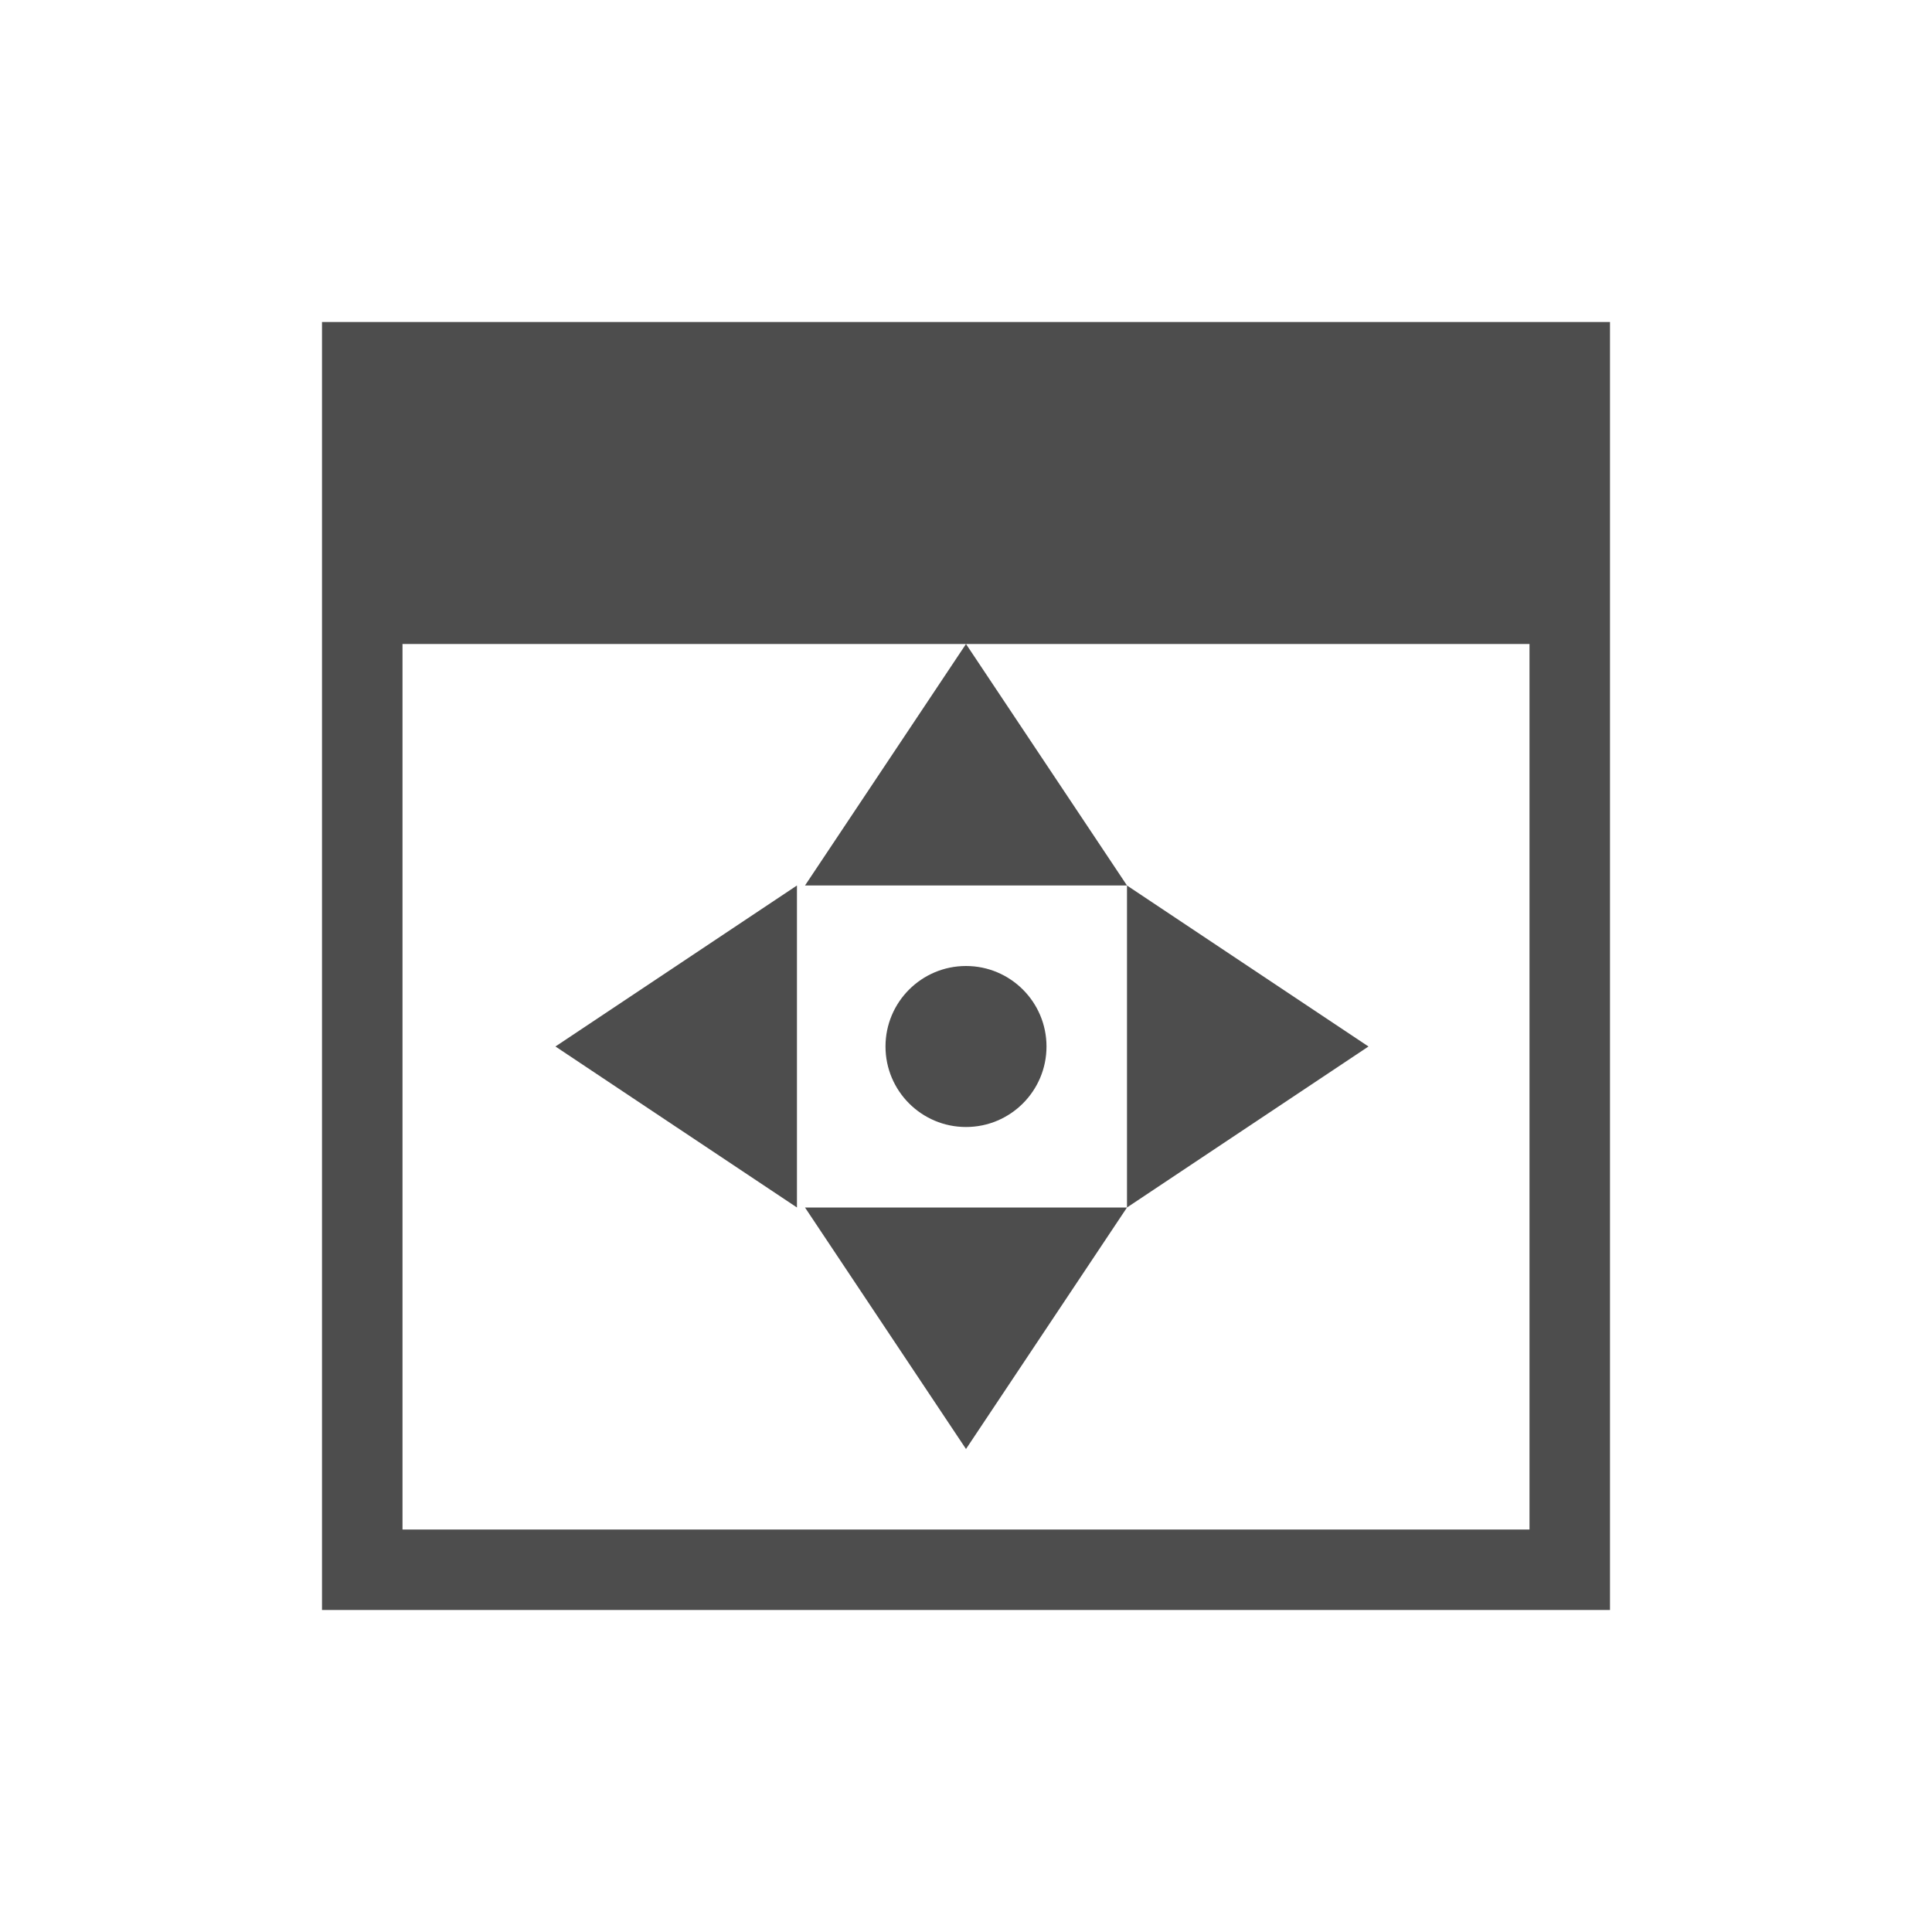 <svg version="1.1" xmlns="http://www.w3.org/2000/svg" viewBox="0 0 24 24">
<defs id="defs3051">
<style type="text/css" id="current-color-scheme">
.ColorScheme-Text {
color:#4d4d4d;
}
</style>
</defs>
<path style="fill:currentColor" d="M 4,4 V 20 H 20 V 4 Z M 5,8 H 19 V 19 H 5 Z m 7,0 -2,3 h 4 z m 2,3 v 4 l 3,-2 z m 0,4 h -4 l 2,3 z m -4.1,-4 -3,2 3,2 z M 12,12 c -0.552,0 -1,0.448 -1,1 0,0.552 0.448,1 1,1 0.552,0 1,-0.448 1,-1 0,-0.552 -0.448,-1 -1,-1 z" class="ColorScheme-Text"/>
</svg>
